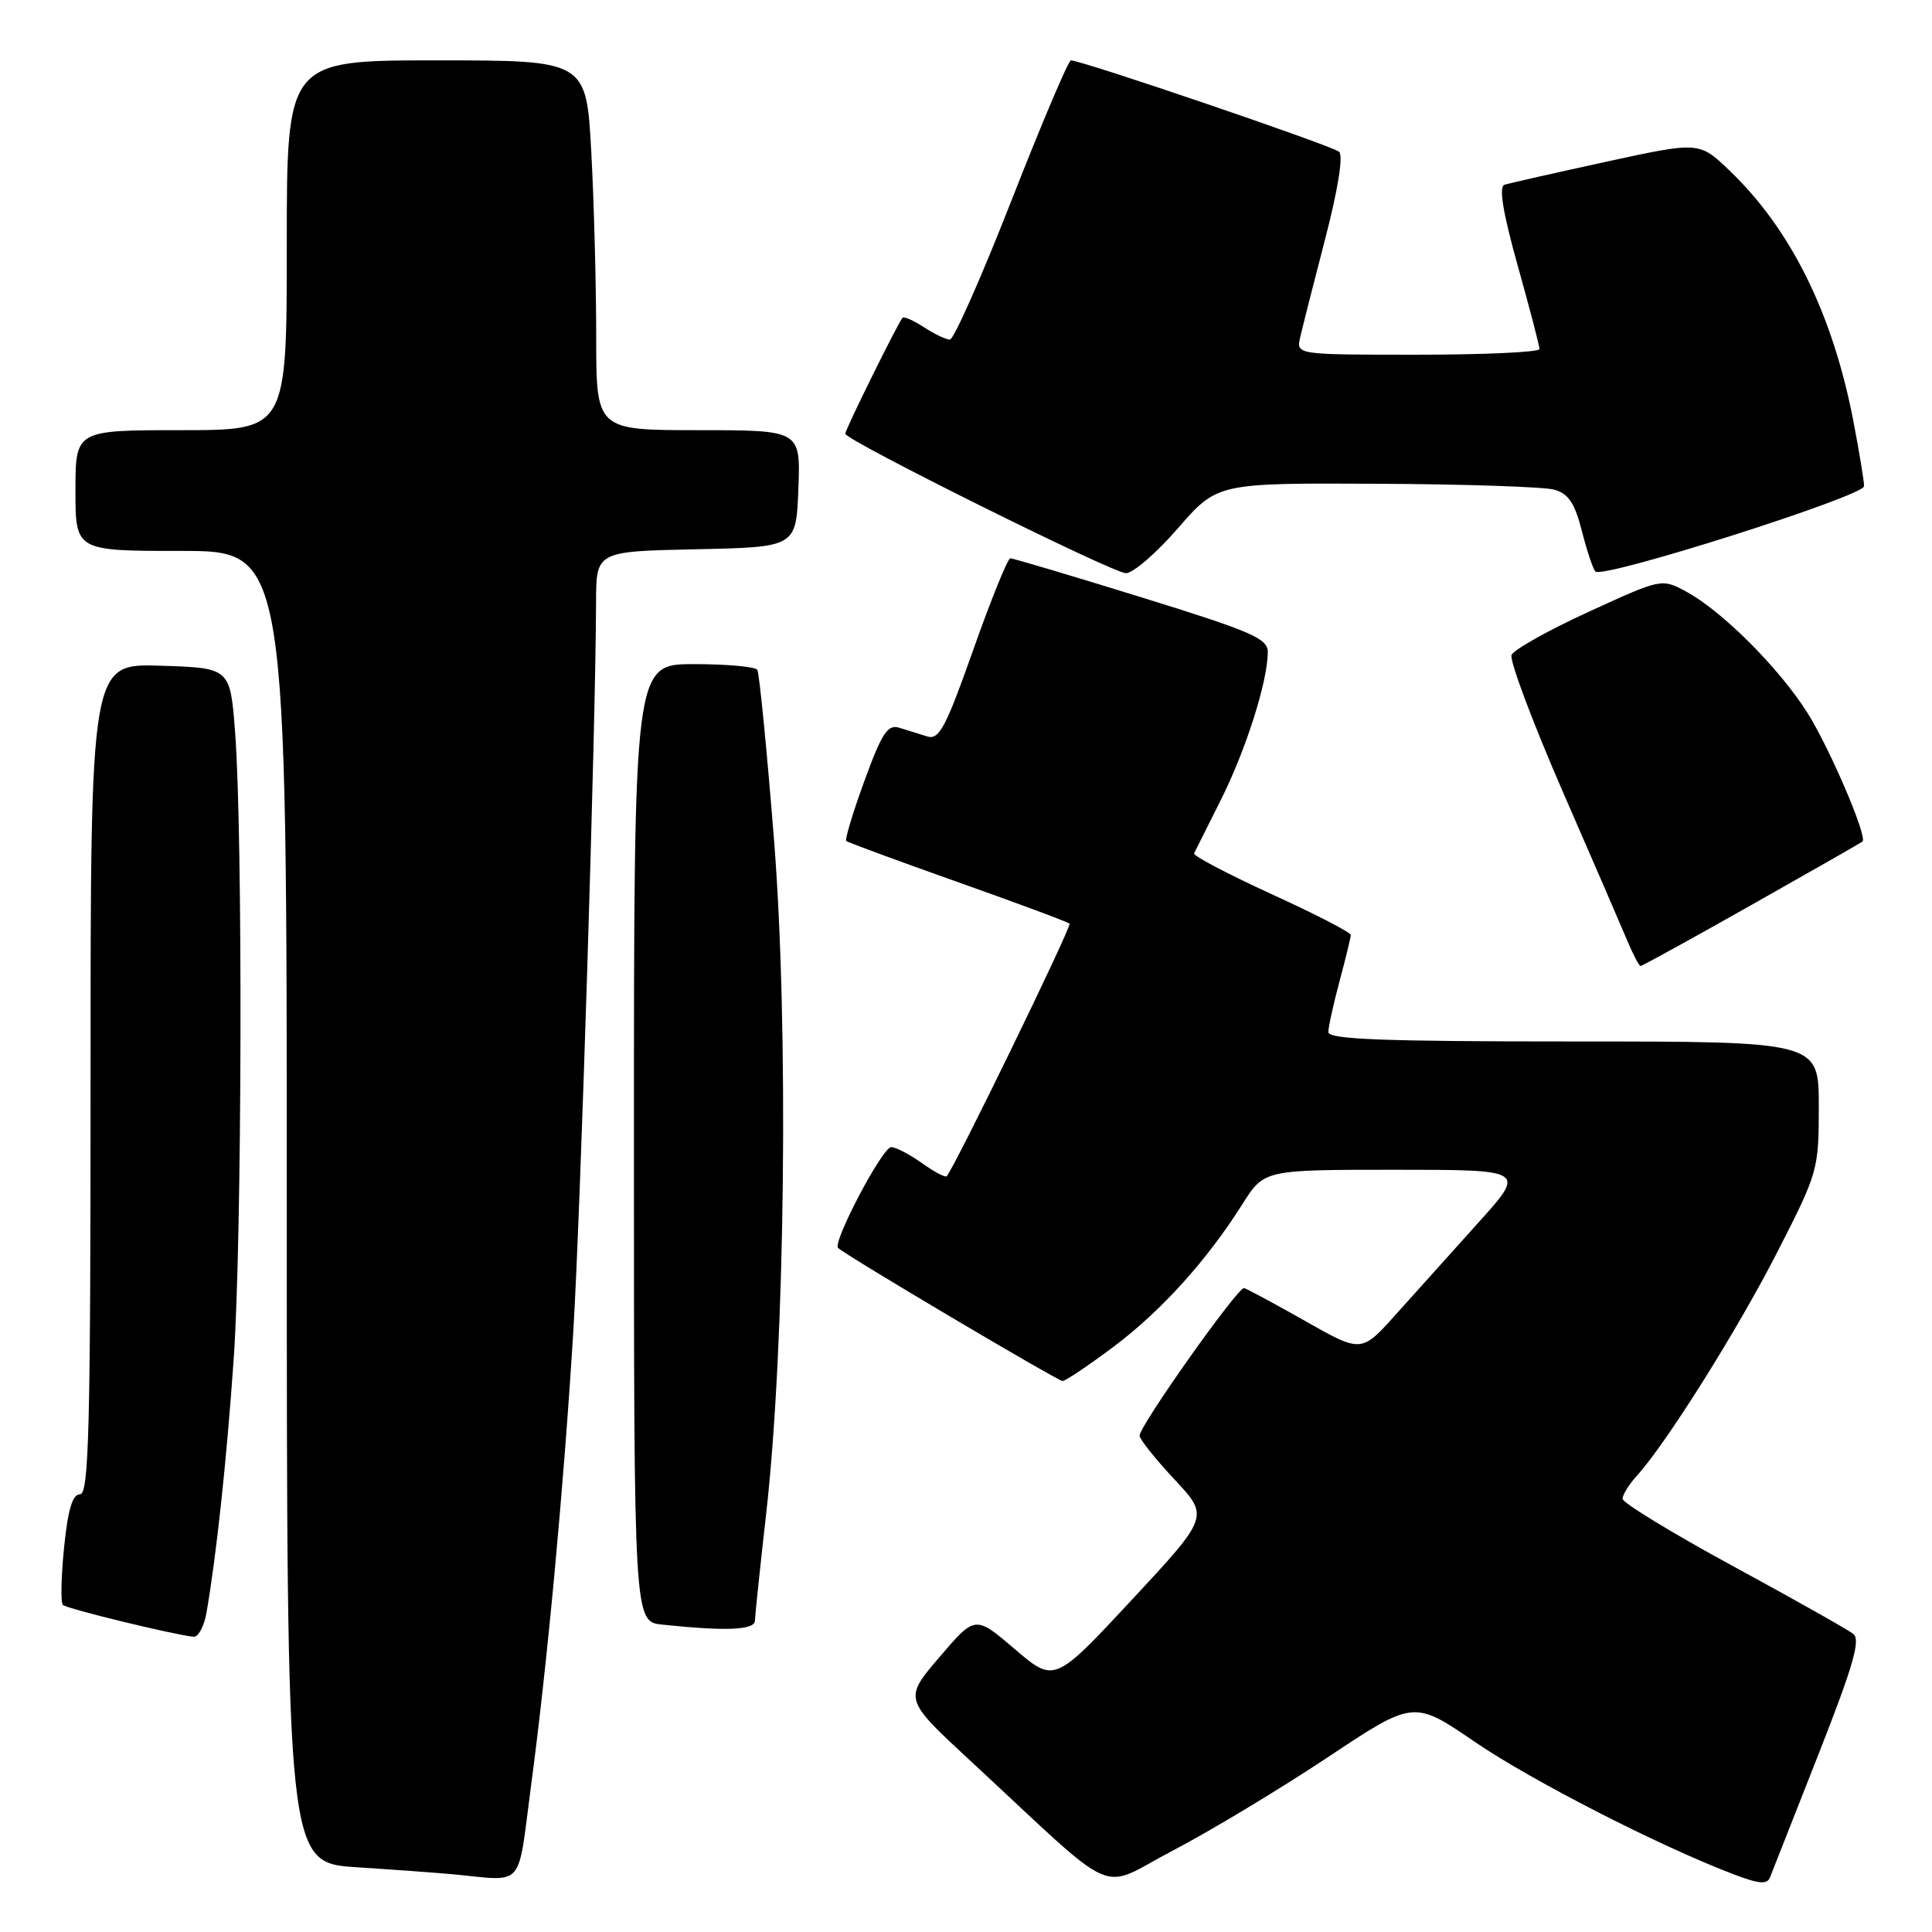<?xml version="1.0" encoding="UTF-8" standalone="no"?>
<!DOCTYPE svg PUBLIC "-//W3C//DTD SVG 1.1//EN" "http://www.w3.org/Graphics/SVG/1.1/DTD/svg11.dtd" >
<svg xmlns="http://www.w3.org/2000/svg" xmlns:xlink="http://www.w3.org/1999/xlink" version="1.1" viewBox="0 0 256 256">
 <g >
 <path fill="currentColor"
d=" M 175.87 232.89 C 187.32 225.27 187.32 225.27 195.41 230.80 C 202.95 235.95 219.93 244.64 229.78 248.38 C 233.10 249.64 234.17 249.73 234.54 248.75 C 234.81 248.06 237.69 240.75 240.94 232.50 C 245.56 220.75 246.57 217.28 245.57 216.50 C 244.87 215.95 237.71 211.91 229.65 207.53 C 221.59 203.15 215.00 199.13 215.00 198.60 C 215.00 198.06 215.84 196.70 216.88 195.56 C 220.77 191.28 230.23 176.23 235.51 165.89 C 240.90 155.35 241.00 155.01 241.00 146.58 C 241.00 138.00 241.00 138.00 208.50 138.00 C 183.16 138.00 176.00 137.72 176.01 136.75 C 176.02 136.06 176.69 133.03 177.50 130.00 C 178.31 126.97 178.98 124.23 178.99 123.89 C 178.99 123.55 174.26 121.11 168.47 118.47 C 162.69 115.82 158.07 113.39 158.22 113.08 C 158.38 112.76 159.98 109.55 161.79 105.95 C 165.08 99.39 167.97 90.31 167.99 86.42 C 168.00 84.60 165.90 83.69 151.25 79.15 C 142.04 76.30 134.22 73.97 133.87 73.98 C 133.53 73.99 131.32 79.43 128.97 86.08 C 125.30 96.46 124.44 98.07 122.85 97.58 C 121.83 97.26 120.17 96.74 119.16 96.43 C 117.63 95.95 116.86 97.11 114.54 103.47 C 113.01 107.67 111.93 111.25 112.13 111.43 C 112.33 111.62 118.99 114.07 126.91 116.88 C 134.84 119.69 141.51 122.17 141.72 122.39 C 142.05 122.72 126.48 154.73 125.44 155.86 C 125.26 156.06 123.78 155.27 122.15 154.11 C 120.52 152.95 118.69 152.00 118.09 152.00 C 116.92 152.00 110.28 164.63 111.05 165.36 C 112.12 166.38 140.17 183.00 140.80 182.99 C 141.19 182.98 144.20 180.96 147.50 178.49 C 153.84 173.74 159.88 167.07 164.63 159.55 C 167.50 155.00 167.50 155.00 184.85 155.00 C 202.21 155.00 202.21 155.00 195.85 162.05 C 192.36 165.93 187.45 171.39 184.95 174.18 C 180.39 179.26 180.39 179.26 172.98 175.06 C 168.90 172.75 165.24 170.78 164.85 170.68 C 164.05 170.48 151.00 188.91 151.00 190.24 C 151.00 190.70 153.08 193.31 155.61 196.02 C 160.23 200.95 160.23 200.95 149.98 211.98 C 139.72 223.00 139.72 223.00 134.47 218.52 C 129.22 214.03 129.22 214.03 124.48 219.58 C 119.74 225.13 119.74 225.13 128.62 233.35 C 148.77 252.02 145.30 250.49 155.46 245.18 C 160.39 242.61 169.57 237.07 175.87 232.89 Z  M 70.35 236.75 C 72.53 220.39 74.68 197.25 75.96 176.50 C 76.91 161.06 78.94 96.16 78.98 79.78 C 79.00 73.06 79.00 73.06 92.25 72.78 C 105.50 72.50 105.50 72.50 105.79 64.75 C 106.08 57.00 106.08 57.00 92.54 57.00 C 79.00 57.00 79.00 57.00 79.00 44.66 C 79.00 37.87 78.71 26.84 78.35 20.16 C 77.69 8.00 77.69 8.00 57.85 8.00 C 38.00 8.00 38.00 8.00 38.00 32.50 C 38.00 57.00 38.00 57.00 24.00 57.00 C 10.00 57.00 10.00 57.00 10.00 65.00 C 10.00 73.00 10.00 73.00 24.00 73.00 C 38.00 73.00 38.00 73.00 38.00 159.91 C 38.00 246.81 38.00 246.81 47.25 247.42 C 52.34 247.75 58.08 248.17 60.00 248.35 C 69.63 249.26 68.53 250.49 70.35 236.75 Z  M 27.35 213.75 C 28.67 206.17 30.03 193.56 30.97 180.00 C 32.07 164.15 32.19 110.57 31.15 97.00 C 30.50 88.50 30.50 88.50 21.25 88.21 C 12.00 87.92 12.00 87.92 12.00 142.96 C 12.00 189.44 11.78 198.00 10.60 198.00 C 9.60 198.00 9.00 200.02 8.49 205.06 C 8.10 208.94 8.03 212.36 8.33 212.66 C 8.83 213.16 22.91 216.59 25.64 216.88 C 26.26 216.95 27.03 215.54 27.35 213.75 Z  M 100.03 214.75 C 100.05 214.06 100.72 207.65 101.53 200.50 C 104.05 178.19 104.53 135.81 102.54 111.01 C 101.60 99.20 100.61 89.19 100.35 88.76 C 100.09 88.34 96.31 88.00 91.94 88.00 C 84.00 88.00 84.00 88.00 84.00 151.44 C 84.00 214.88 84.00 214.88 87.75 215.27 C 96.21 216.16 100.00 216.00 100.03 214.75 Z  M 232.13 119.88 C 240.03 115.42 246.63 111.65 246.79 111.51 C 247.49 110.90 242.39 99.01 239.44 94.37 C 235.67 88.44 228.14 80.93 223.43 78.39 C 220.17 76.64 220.17 76.64 210.50 81.07 C 205.18 83.51 200.58 86.08 200.29 86.79 C 200.00 87.49 203.03 95.59 207.03 104.79 C 211.04 113.98 214.92 122.96 215.67 124.75 C 216.42 126.54 217.19 128.00 217.39 128.00 C 217.59 128.00 224.22 124.35 232.13 119.88 Z  M 156.08 70.00 C 161.30 64.00 161.30 64.00 182.40 64.10 C 194.00 64.15 204.60 64.51 205.94 64.88 C 207.83 65.41 208.66 66.65 209.61 70.37 C 210.28 73.01 211.09 75.42 211.40 75.73 C 212.40 76.73 247.00 65.73 247.00 64.42 C 247.00 63.73 246.36 59.87 245.59 55.84 C 242.85 41.61 237.33 30.42 229.20 22.63 C 225.16 18.75 225.16 18.75 212.83 21.43 C 206.05 22.91 199.99 24.28 199.36 24.48 C 198.58 24.74 199.12 28.08 201.10 35.18 C 202.69 40.85 203.99 45.84 203.99 46.25 C 204.00 46.66 196.75 47.00 187.88 47.00 C 171.77 47.00 171.77 47.00 172.27 44.75 C 172.55 43.51 174.03 37.66 175.57 31.74 C 177.29 25.13 178.01 20.64 177.44 20.11 C 176.59 19.33 143.34 8.00 141.90 8.00 C 141.57 8.00 138.04 16.32 134.05 26.50 C 130.07 36.67 126.38 45.00 125.87 45.00 C 125.35 45.00 123.81 44.26 122.43 43.36 C 121.06 42.47 119.78 41.90 119.59 42.11 C 118.99 42.77 112.00 56.92 112.00 57.47 C 112.00 58.32 147.35 75.89 149.18 75.95 C 150.11 75.98 153.21 73.30 156.08 70.00 Z "/>
</g>
</svg>